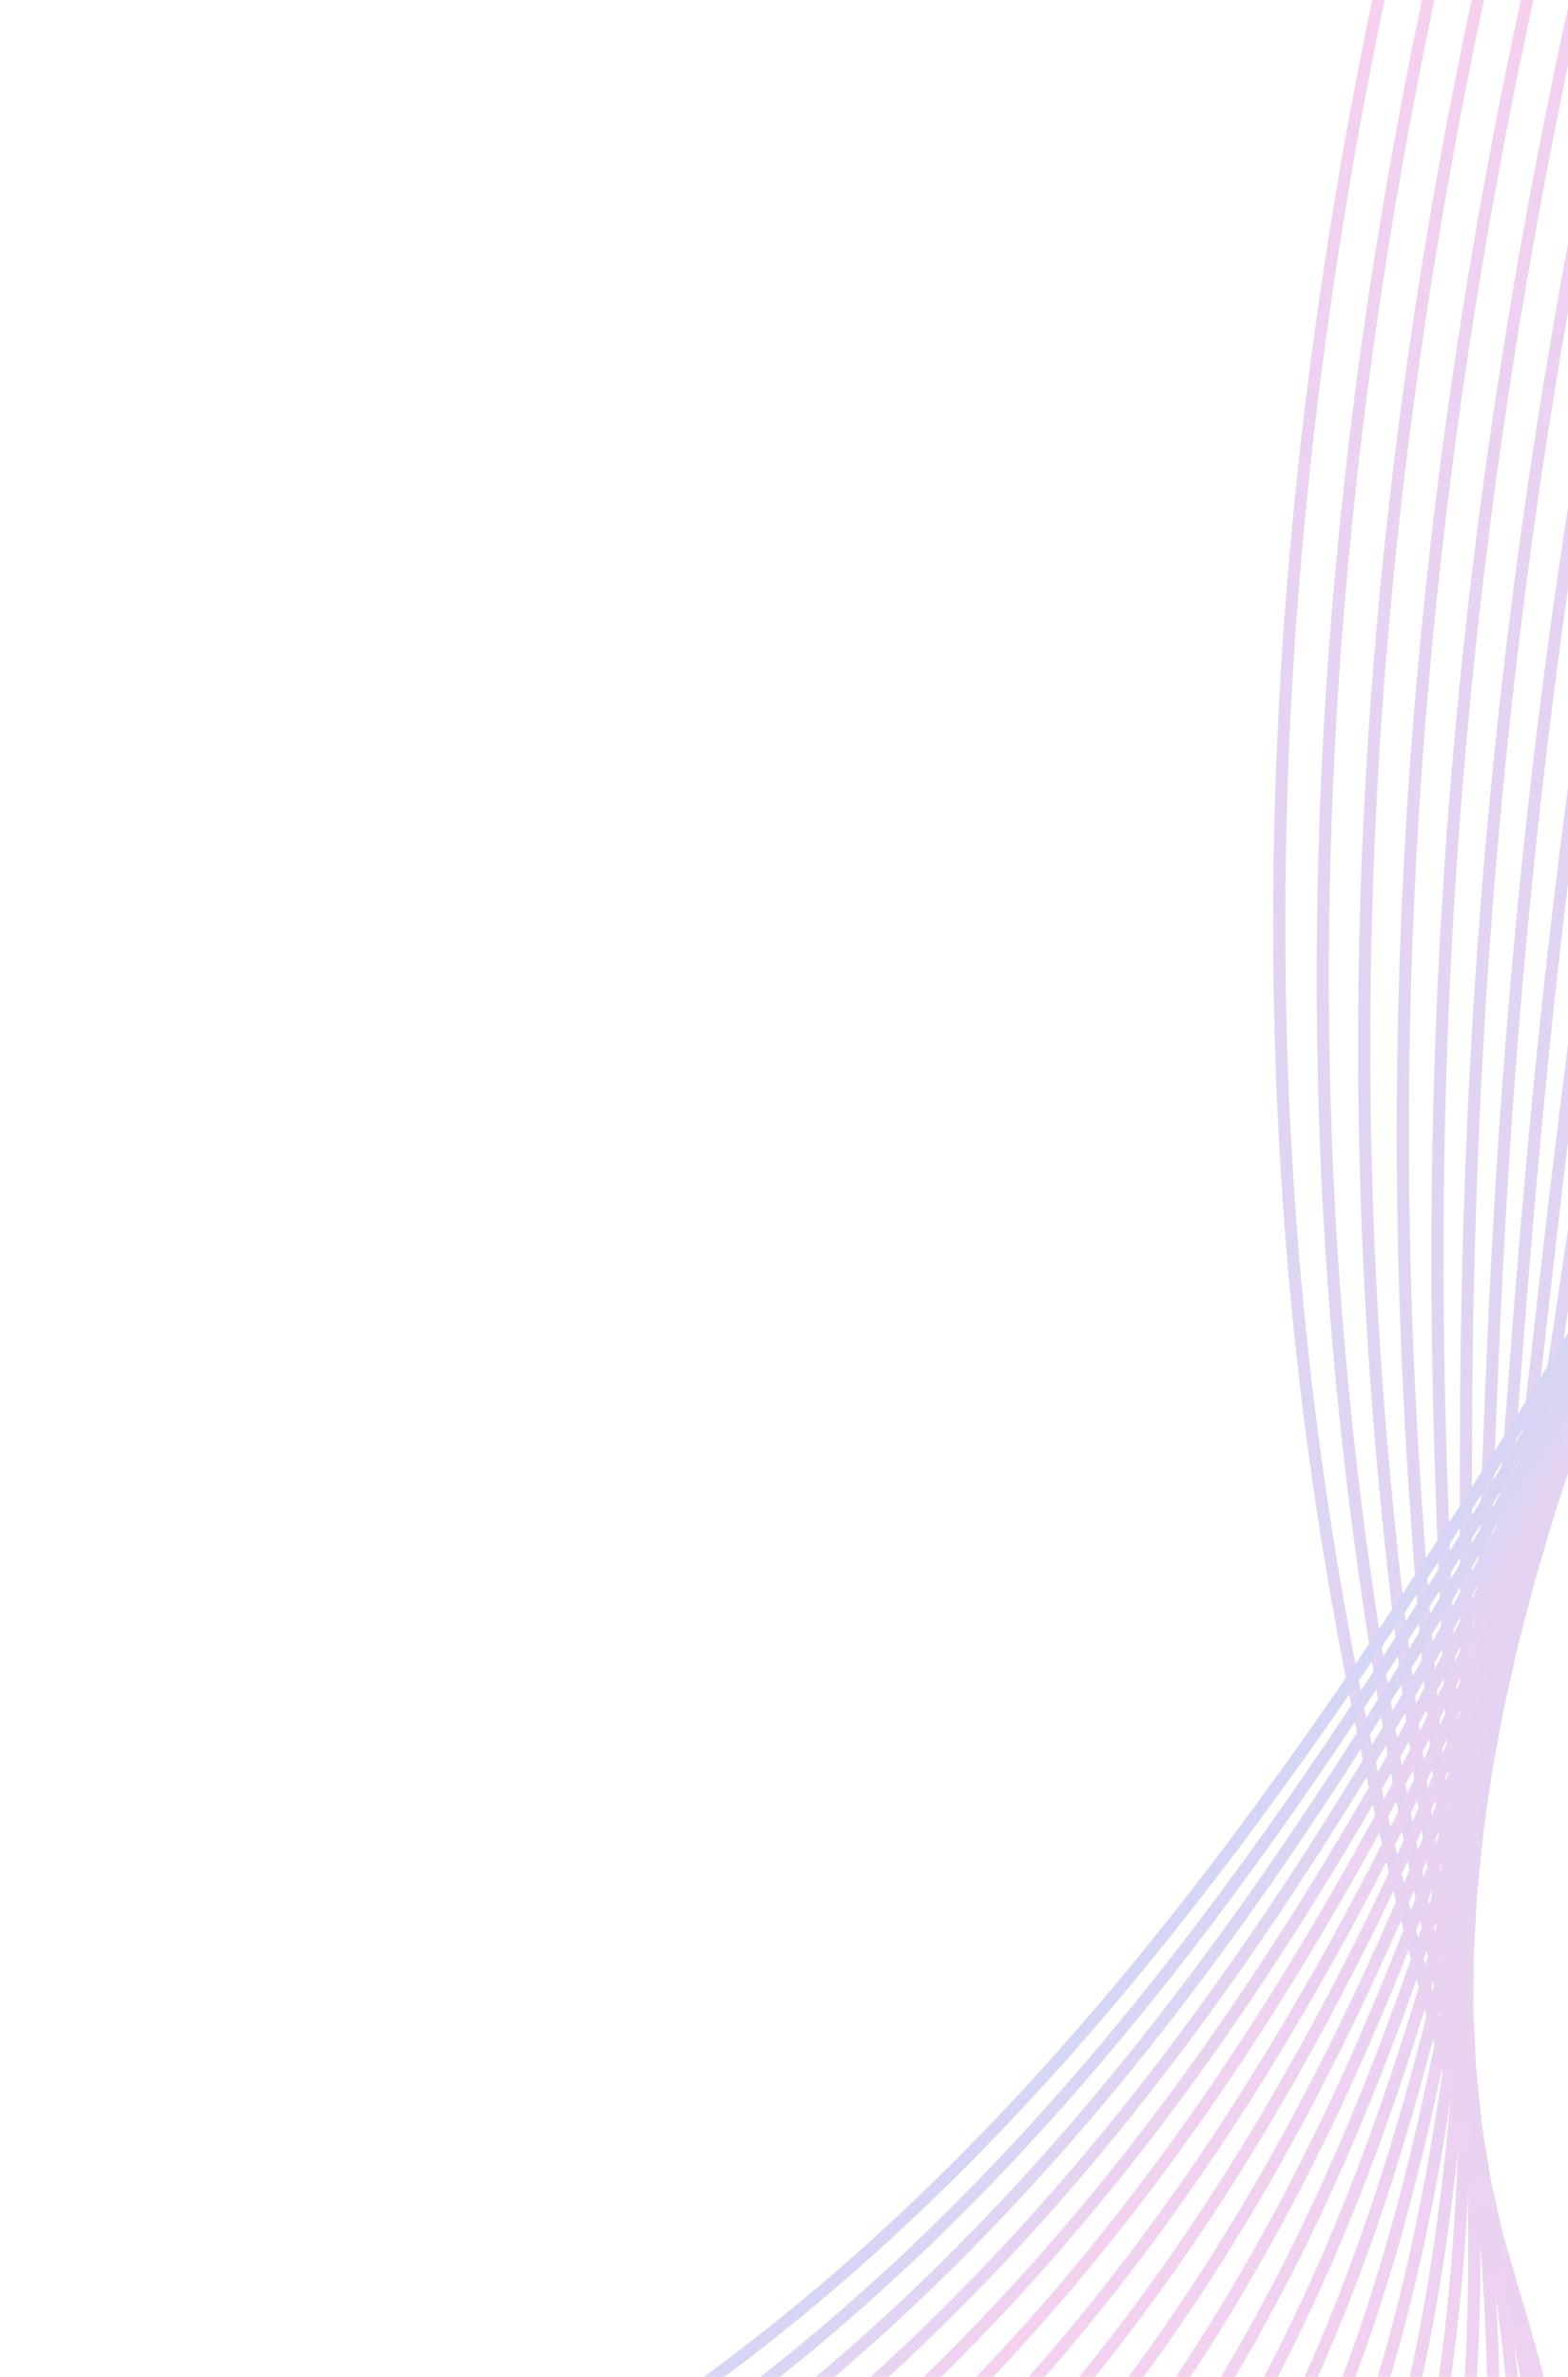 <svg width="644" height="976" viewBox="0 0 644 976" fill="none" xmlns="http://www.w3.org/2000/svg">
<g style="mix-blend-mode:hard-light" opacity="0.2">
<path d="M-1906.68 937.426C-1394.01 928.171 -1060.56 1062.37 -844.943 1196.58C-665.195 1308.48 -640.273 1375.02 -470.206 1443.14C-101.151 1590.95 475.08 1555.43 627.079 1227.98C701.953 1066.67 600.354 946.196 549.466 657.702C503.694 398.179 503.236 14.546 730.411 -499.652" stroke="url(#paint0_radial_534_799)" stroke-width="5" stroke-miterlimit="10"/>
<path d="M-1882.16 994.603C-1391.82 965.391 -1066.48 1086.65 -856.01 1208.53C-678.901 1311.12 -644.677 1367.79 -467.944 1430.63C-97.199 1562.47 445.407 1532.71 603.872 1220.09C685.503 1059.07 600.693 934.236 559.981 642.329C524.142 385.336 528.701 6.154 750.745 -502.073" stroke="url(#paint1_radial_534_799)" stroke-width="5" stroke-miterlimit="10"/>
<path d="M-1857.65 1051.76C-1389.64 1002.61 -1072.2 1110.9 -867.051 1220.46C-692.284 1313.8 -649.282 1360.65 -465.658 1418.11C-93.698 1534.51 416.655 1510.07 580.712 1212.19C669.335 1051.26 600.908 922.491 570.533 626.953C544.411 372.646 554.207 -2.227 771.151 -504.478" stroke="url(#paint2_radial_534_799)" stroke-width="5" stroke-miterlimit="10"/>
<path d="M-1833.13 1108.92C-1387.46 1039.82 -1077.66 1135.11 -878.07 1232.44C-705.452 1316.56 -654.093 1353.67 -463.342 1405.57C-90.581 1507.1 388.803 1487.58 557.568 1204.28C653.463 1043.33 600.971 910.942 581.104 611.559C564.413 360.126 579.735 -10.617 791.514 -506.894" stroke="url(#paint3_radial_534_799)" stroke-width="5" stroke-miterlimit="10"/>
<path d="M-1808.62 1166.05C-1385.24 1076.99 -1082.86 1159.19 -889.121 1244.32C-718.357 1319.36 -659.005 1346.81 -461.099 1393.08C-87.895 1480.27 361.726 1465.32 534.361 1196.4C637.794 1035.29 600.765 899.585 591.609 596.196C584.116 347.754 605.199 -18.989 811.849 -509.251" stroke="url(#paint4_radial_534_799)" stroke-width="5" stroke-miterlimit="10"/>
<path d="M-1784.11 1223.18C-1383.09 1114.2 -1087.75 1183.15 -900.156 1256.25C-730.952 1322.18 -664.157 1340.19 -458.812 1380.55C-85.452 1453.96 335.476 1443.28 511.198 1188.51C622.457 1027.19 600.316 888.39 602.152 580.819C603.583 335.475 630.695 -27.365 832.197 -511.707" stroke="url(#paint5_radial_534_799)" stroke-width="5" stroke-miterlimit="10"/>
<path d="M-1759.61 1280.29C-1380.92 1151.34 -1092.33 1206.88 -911.189 1268.17C-743.231 1325 -669.389 1333.75 -456.53 1368.04C-83.228 1428.16 309.962 1421.54 488.035 1180.61C607.414 1019.09 599.703 877.267 612.698 565.452C622.791 323.27 656.222 -35.753 852.556 -514.112" stroke="url(#paint6_radial_534_799)" stroke-width="5" stroke-miterlimit="10"/>
<path d="M-1735.07 1337.39C-1378.69 1188.54 -1096.54 1230.34 -922.189 1280.07C-755.134 1327.73 -674.651 1327.52 -454.216 1355.52C-81.15 1402.85 285.163 1400.08 464.907 1172.7C592.712 1011.03 598.806 866.247 623.272 550.065C641.729 311.136 681.694 -44.089 872.919 -516.527" stroke="url(#paint7_radial_534_799)" stroke-width="5" stroke-miterlimit="10"/>
<path d="M-1710.6 1394.49C-1376.54 1225.72 -1100.46 1253.47 -933.245 1292.01C-766.71 1330.36 -680.079 1321.62 -451.957 1343.01C-79.217 1378.01 260.937 1378.98 441.725 1164.83C578.28 1003.1 597.556 855.287 633.787 534.707C660.425 299.021 707.176 -52.494 893.324 -518.96" stroke="url(#paint8_radial_534_799)" stroke-width="5" stroke-miterlimit="10"/>
<path d="M-1686.11 1451.55C-1374.36 1262.86 -1104.04 1276.13 -944.282 1303.89C-777.979 1332.78 -685.538 1315.82 -449.682 1330.47C-77.387 1353.59 237.236 1358.21 418.564 1156.9C564.14 995.296 596.037 844.302 644.322 519.313C678.861 286.888 732.667 -60.894 913.63 -521.379" stroke="url(#paint9_radial_534_799)" stroke-width="5" stroke-miterlimit="10"/>
<path d="M-1661.6 1508.65C-1372.12 1300.02 -1107.3 1298.36 -955.287 1315.82C-788.856 1334.94 -690.965 1310.36 -447.378 1317.98C-75.533 1329.61 214.062 1337.84 395.433 1149.04C550.363 987.756 594.225 833.342 654.882 503.968C697.082 274.792 758.173 -69.242 934.014 -523.756" stroke="url(#paint10_radial_534_799)" stroke-width="5" stroke-miterlimit="10"/>
<path d="M-1637.1 1565.71C-1369.98 1337.18 -1110.31 1320 -966.31 1327.72C-799.462 1336.67 -696.368 1305.13 -445.091 1305.47C-73.682 1305.96 191.296 1317.8 372.29 1141.14C536.898 980.477 592.099 822.301 665.433 488.609C715.087 262.63 783.663 -77.621 954.367 -526.177" stroke="url(#paint11_radial_534_799)" stroke-width="5" stroke-miterlimit="10"/>
<path d="M-1612.6 1622.77C-1367.8 1374.32 -1113.17 1341.04 -977.328 1339.63C-809.852 1337.88 -701.815 1300.16 -442.794 1292.96C-71.788 1282.65 168.874 1298.15 349.158 1133.24C523.73 973.551 589.67 811.177 675.981 473.245C732.893 250.415 809.156 -85.99 974.732 -528.592" stroke="url(#paint12_radial_534_799)" stroke-width="5" stroke-miterlimit="10"/>
<path d="M-1588.11 1679.8C-1365.6 1411.44 -1115.93 1361.46 -988.347 1351.53C-820.131 1338.43 -707.182 1295.43 -440.524 1280.46C-69.855 1259.63 146.705 1278.84 326.01 1125.36C510.924 967.025 586.915 799.932 686.515 457.889C750.524 238.116 834.638 -94.382 995.099 -530.981" stroke="url(#paint13_radial_534_799)" stroke-width="5" stroke-miterlimit="10"/>
<path d="M-1563.62 1736.83C-1363.42 1448.56 -1118.72 1381.26 -999.396 1363.43C-830.487 1338.19 -712.519 1290.96 -438.241 1267.95C-67.822 1236.88 124.779 1259.97 302.862 1117.47C498.408 960.993 583.877 788.537 697.04 442.511C767.949 225.719 860.104 -102.749 1015.41 -533.431" stroke="url(#paint14_radial_534_799)" stroke-width="5" stroke-miterlimit="10"/>
<path d="M-1539.13 1793.85C-1361.19 1485.66 -1121.65 1400.47 -1010.38 1375.31C-841.016 1337.01 -717.72 1286.69 -435.921 1255.43C-65.656 1214.39 103.041 1241.43 279.768 1109.57C486.244 955.497 580.605 776.982 707.636 427.171C785.325 213.233 885.637 -111.105 1035.82 -535.825" stroke="url(#paint15_radial_534_799)" stroke-width="5" stroke-miterlimit="10"/>
<path d="M-1514.6 1850.83C-1359 1522.77 -1111.9 1447.51 -1021.35 1387.19C-873.253 1288.51 -722.816 1282.66 -433.58 1242.91C-63.362 1192.05 81.374 1223.27 256.644 1101.68C474.36 950.67 577.022 765.179 718.19 411.814C802.543 200.648 911.13 -119.471 1056.2 -538.209" stroke="url(#paint16_radial_534_799)" stroke-width="5" stroke-miterlimit="10"/>
<path d="M-1490.11 1908.27C-1356.8 1560.25 -1116.36 1460.65 -1032.33 1399.43C-885.043 1292.12 -727.801 1279.19 -431.2 1230.73C-60.777 1170.24 59.871 1205.82 233.703 1094.07C462.922 946.773 573.414 753.421 728.957 396.606C819.886 188.037 936.849 -127.789 1076.78 -540.671" stroke="url(#paint17_radial_534_799)" stroke-width="5" stroke-miterlimit="10"/>
<path d="M-1465.57 1965.81C-1354.55 1597.81 -1122.27 1473.44 -1043.24 1411.74C-895.728 1296.57 -732.615 1276 -428.729 1218.65C-58.036 1148.64 38.366 1188.77 210.823 1086.58C451.8 943.774 569.645 741.519 739.809 381.51C837.231 175.408 962.664 -136.028 1097.49 -543.03" stroke="url(#paint18_radial_534_799)" stroke-width="5" stroke-miterlimit="10"/>
<path d="M-1441.03 2023.35C-1352.3 1635.38 -1137.42 1475.02 -1054.16 1424.04C-890.129 1323.67 -737.302 1272.98 -426.28 1206.5C-55.132 1127.13 16.735 1172.03 187.919 1079.01C440.833 941.54 565.62 729.265 750.636 366.302C854.494 162.533 988.459 -144.339 1118.15 -545.486" stroke="url(#paint19_radial_534_799)" stroke-width="5" stroke-miterlimit="10"/>
<path d="M-1416.49 2080.89C-1350.05 1672.94 -1142.84 1493.59 -1065.09 1436.34C-905.235 1318.65 -741.891 1270.15 -423.845 1194.35C-52.102 1105.74 -5.084 1155.64 165 1071.45C430.034 940.264 561.456 716.853 761.455 351.163C871.699 149.582 1014.24 -152.6 1138.83 -547.874" stroke="url(#paint20_radial_534_799)" stroke-width="5" stroke-miterlimit="10"/>
<path d="M-1391.94 2138.44C-1347.8 1710.5 -1149 1512.5 -1076.01 1448.63C-921.594 1313.47 -746.348 1267.47 -421.4 1182.18C-48.903 1084.41 -27.138 1139.55 142.088 1063.87C419.295 939.862 557.095 704.121 772.281 335.975C888.888 136.5 1040.02 -160.911 1159.49 -550.306" stroke="url(#paint21_radial_534_799)" stroke-width="5" stroke-miterlimit="10"/>
</g>
<defs>
<radialGradient id="paint0_radial_534_799" cx="0" cy="0" r="1" gradientUnits="userSpaceOnUse" gradientTransform="translate(-327.714 853.673) rotate(67.694) scale(828.89 1492.6)">
<stop stop-color="#007AFF"/>
<stop offset="0.458" stop-color="#312ECB"/>
<stop offset="1" stop-color="#E717AC"/>
</radialGradient>
<radialGradient id="paint1_radial_534_799" cx="0" cy="0" r="1" gradientUnits="userSpaceOnUse" gradientTransform="translate(-321.849 840.664) rotate(67.694) scale(813.486 1501.98)">
<stop stop-color="#007AFF"/>
<stop offset="0.458" stop-color="#312ECB"/>
<stop offset="1" stop-color="#E717AC"/>
</radialGradient>
<radialGradient id="paint2_radial_534_799" cx="0" cy="0" r="1" gradientUnits="userSpaceOnUse" gradientTransform="translate(-315.891 827.801) rotate(67.693) scale(798.209 1511.38)">
<stop stop-color="#007AFF"/>
<stop offset="0.458" stop-color="#312ECB"/>
<stop offset="1" stop-color="#E717AC"/>
</radialGradient>
<radialGradient id="paint3_radial_534_799" cx="0" cy="0" r="1" gradientUnits="userSpaceOnUse" gradientTransform="translate(-309.893 815.081) rotate(67.692) scale(783.108 1520.77)">
<stop stop-color="#007AFF"/>
<stop offset="0.458" stop-color="#312ECB"/>
<stop offset="1" stop-color="#E717AC"/>
</radialGradient>
<radialGradient id="paint4_radial_534_799" cx="0" cy="0" r="1" gradientUnits="userSpaceOnUse" gradientTransform="translate(-303.841 802.549) rotate(67.692) scale(768.157 1530.13)">
<stop stop-color="#007AFF"/>
<stop offset="0.458" stop-color="#312ECB"/>
<stop offset="1" stop-color="#E717AC"/>
</radialGradient>
<radialGradient id="paint5_radial_534_799" cx="0" cy="0" r="1" gradientUnits="userSpaceOnUse" gradientTransform="translate(-297.717 790.133) rotate(67.691) scale(753.429 1539.52)">
<stop stop-color="#007AFF"/>
<stop offset="0.458" stop-color="#312ECB"/>
<stop offset="1" stop-color="#E717AC"/>
</radialGradient>
<radialGradient id="paint6_radial_534_799" cx="0" cy="0" r="1" gradientUnits="userSpaceOnUse" gradientTransform="translate(-291.518 777.911) rotate(67.69) scale(738.857 1548.91)">
<stop stop-color="#007AFF"/>
<stop offset="0.458" stop-color="#312ECB"/>
<stop offset="1" stop-color="#E717AC"/>
</radialGradient>
<radialGradient id="paint7_radial_534_799" cx="0" cy="0" r="1" gradientUnits="userSpaceOnUse" gradientTransform="translate(-285.232 765.845) rotate(67.689) scale(724.473 1558.28)">
<stop stop-color="#007AFF"/>
<stop offset="0.458" stop-color="#312ECB"/>
<stop offset="1" stop-color="#E717AC"/>
</radialGradient>
<radialGradient id="paint8_radial_534_799" cx="0" cy="0" r="1" gradientUnits="userSpaceOnUse" gradientTransform="translate(-278.886 753.955) rotate(67.689) scale(710.275 1567.7)">
<stop stop-color="#007AFF"/>
<stop offset="0.458" stop-color="#312ECB"/>
<stop offset="1" stop-color="#E717AC"/>
</radialGradient>
<radialGradient id="paint9_radial_534_799" cx="0" cy="0" r="1" gradientUnits="userSpaceOnUse" gradientTransform="translate(-272.511 742.215) rotate(67.688) scale(696.253 1577.06)">
<stop stop-color="#007AFF"/>
<stop offset="0.458" stop-color="#312ECB"/>
<stop offset="1" stop-color="#E717AC"/>
</radialGradient>
<radialGradient id="paint10_radial_534_799" cx="0" cy="0" r="1" gradientUnits="userSpaceOnUse" gradientTransform="translate(-266.018 730.687) rotate(67.687) scale(682.404 1586.45)">
<stop stop-color="#007AFF"/>
<stop offset="0.458" stop-color="#312ECB"/>
<stop offset="1" stop-color="#E717AC"/>
</radialGradient>
<radialGradient id="paint11_radial_534_799" cx="0" cy="0" r="1" gradientUnits="userSpaceOnUse" gradientTransform="translate(-259.483 719.281) rotate(67.686) scale(668.737 1595.83)">
<stop stop-color="#007AFF"/>
<stop offset="0.458" stop-color="#312ECB"/>
<stop offset="1" stop-color="#E717AC"/>
</radialGradient>
<radialGradient id="paint12_radial_534_799" cx="0" cy="0" r="1" gradientUnits="userSpaceOnUse" gradientTransform="translate(-252.876 708.036) rotate(67.685) scale(655.237 1605.22)">
<stop stop-color="#007AFF"/>
<stop offset="0.458" stop-color="#312ECB"/>
<stop offset="1" stop-color="#E717AC"/>
</radialGradient>
<radialGradient id="paint13_radial_534_799" cx="0" cy="0" r="1" gradientUnits="userSpaceOnUse" gradientTransform="translate(-246.209 696.949) rotate(67.684) scale(641.881 1614.6)">
<stop stop-color="#007AFF"/>
<stop offset="0.458" stop-color="#312ECB"/>
<stop offset="1" stop-color="#E717AC"/>
</radialGradient>
<radialGradient id="paint14_radial_534_799" cx="0" cy="0" r="1" gradientUnits="userSpaceOnUse" gradientTransform="translate(-239.5 685.996) rotate(67.683) scale(628.745 1623.97)">
<stop stop-color="#007AFF"/>
<stop offset="0.458" stop-color="#312ECB"/>
<stop offset="1" stop-color="#E717AC"/>
</radialGradient>
<radialGradient id="paint15_radial_534_799" cx="0" cy="0" r="1" gradientUnits="userSpaceOnUse" gradientTransform="translate(-232.687 675.221) rotate(67.682) scale(615.726 1633.37)">
<stop stop-color="#007AFF"/>
<stop offset="0.458" stop-color="#312ECB"/>
<stop offset="1" stop-color="#E717AC"/>
</radialGradient>
<radialGradient id="paint16_radial_534_799" cx="0" cy="0" r="1" gradientUnits="userSpaceOnUse" gradientTransform="translate(-225.8 664.594) rotate(67.681) scale(602.874 1642.73)">
<stop stop-color="#007AFF"/>
<stop offset="0.458" stop-color="#312ECB"/>
<stop offset="1" stop-color="#E717AC"/>
</radialGradient>
<radialGradient id="paint17_radial_534_799" cx="0" cy="0" r="1" gradientUnits="userSpaceOnUse" gradientTransform="translate(-206.663 683.799) rotate(67.682) scale(622.205 1652.29)">
<stop stop-color="#007AFF"/>
<stop offset="0.458" stop-color="#312ECB"/>
<stop offset="1" stop-color="#E717AC"/>
</radialGradient>
<radialGradient id="paint18_radial_534_799" cx="0" cy="0" r="1" gradientUnits="userSpaceOnUse" gradientTransform="translate(-184.042 711.392) rotate(67.684) scale(650.469 1661.87)">
<stop stop-color="#007AFF"/>
<stop offset="0.458" stop-color="#312ECB"/>
<stop offset="1" stop-color="#E717AC"/>
</radialGradient>
<radialGradient id="paint19_radial_534_799" cx="0" cy="0" r="1" gradientUnits="userSpaceOnUse" gradientTransform="translate(-161.442 738.934) rotate(67.685) scale(678.783 1671.45)">
<stop stop-color="#007AFF"/>
<stop offset="0.458" stop-color="#312ECB"/>
<stop offset="1" stop-color="#E717AC"/>
</radialGradient>
<radialGradient id="paint20_radial_534_799" cx="0" cy="0" r="1" gradientUnits="userSpaceOnUse" gradientTransform="translate(-138.833 766.509) rotate(67.686) scale(707.065 1681.03)">
<stop stop-color="#007AFF"/>
<stop offset="0.458" stop-color="#312ECB"/>
<stop offset="1" stop-color="#E717AC"/>
</radialGradient>
<radialGradient id="paint21_radial_534_799" cx="0" cy="0" r="1" gradientUnits="userSpaceOnUse" gradientTransform="translate(-116.226 794.066) rotate(67.687) scale(735.376 1690.61)">
<stop stop-color="#007AFF"/>
<stop offset="0.458" stop-color="#312ECB"/>
<stop offset="1" stop-color="#E717AC"/>
</radialGradient>
</defs>
</svg>
